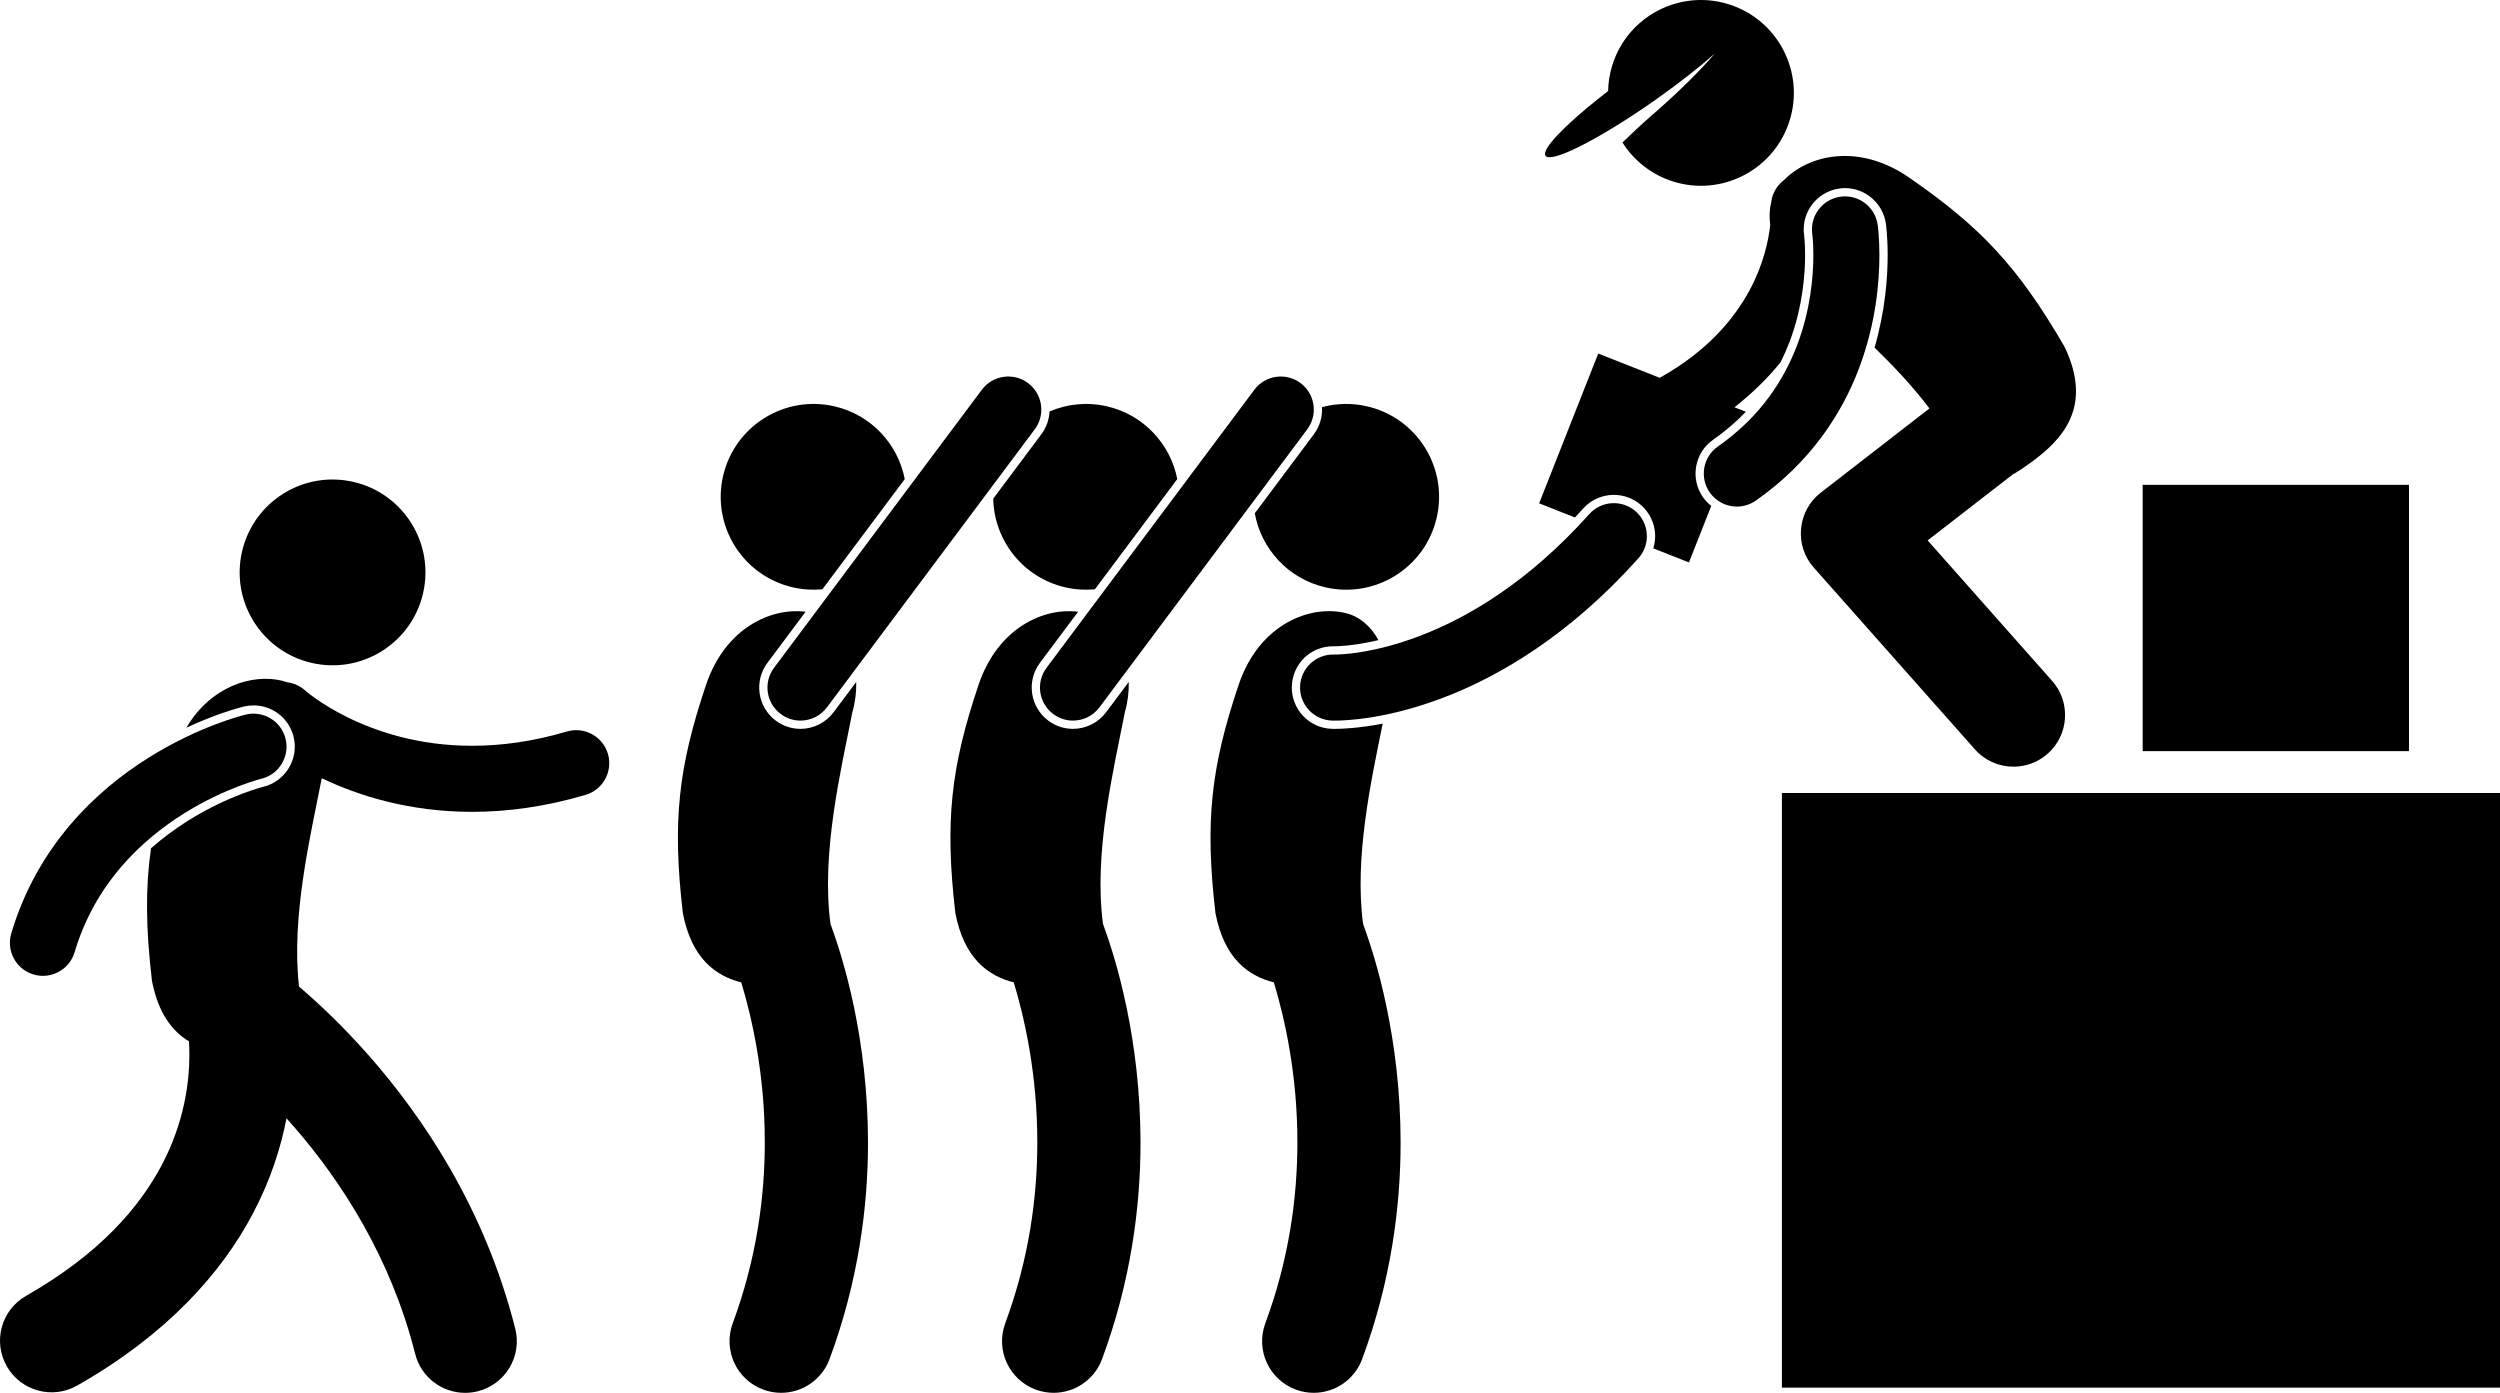 <?xml version="1.0" encoding="UTF-8" standalone="no"?>
<svg
   xmlns:dc="http://purl.org/dc/elements/1.1/"
   xmlns:cc="http://creativecommons.org/ns#"
   xmlns:rdf="http://www.w3.org/1999/02/22-rdf-syntax-ns#"
   xmlns:svg="http://www.w3.org/2000/svg"
   xmlns="http://www.w3.org/2000/svg"
   xmlns:sodipodi="http://sodipodi.sourceforge.net/DTD/sodipodi-0.dtd"
   xmlns:inkscape="http://www.inkscape.org/namespaces/inkscape"
   version="1.1"
   x="0px"
   y="0px"
   viewBox="0 0 605.49 337.344"
   xml:space="preserve"
   id="svg42"
   sodipodi:docname="noun_Free Supply Aid_886291.svg"
   width="605.49"
   height="337.344"
   inkscape:version="0.92.2 5c3e80d, 2017-08-06"><defs
     id="defs46" /><sodipodi:namedview
     pagecolor="#ffffff"
     bordercolor="#666666"
     borderopacity="1"
     objecttolerance="10"
     gridtolerance="10"
     guidetolerance="10"
     inkscape:pageopacity="0"
     inkscape:pageshadow="2"
     inkscape:window-width="640"
     inkscape:window-height="480"
     id="namedview44"
     showgrid="false"
     fit-margin-top="0"
     fit-margin-left="0"
     fit-margin-right="0"
     fit-margin-bottom="0"
     inkscape:zoom="0.53510381"
     inkscape:cx="302.7453"
     inkscape:cy="126.50438"
     inkscape:window-x="0"
     inkscape:window-y="0"
     inkscape:window-maximized="0"
     inkscape:current-layer="svg42" /><g
     id="g36"
     transform="translate(3.0351851e-4,-8.1520719e-4)"><ellipse
       transform="matrix(0.227,-0.974,0.974,0.227,-72.741,185.597)"
       cx="80.519"
       cy="138.611"
       rx="22.494"
       ry="22.495"
       id="ellipse2" /><path
       d="m 69.389,270.849 c 0.688,0.762 1.381,1.547 2.079,2.357 11.039,12.765 23.167,31.209 29.083,54.693 1.43,5.668 6.521,9.446 12.111,9.446 1.012,0 2.04,-0.124 3.066,-0.383 6.693,-1.69 10.752,-8.485 9.062,-15.178 l -0.002,-0.002 c -7.396,-29.26 -22.496,-51.447 -35.646,-66.345 -6.328,-7.158 -12.225,-12.656 -16.717,-16.491 -1.932,-16.92 2.748,-36.387 5.425,-50.06 0.038,-0.131 0.069,-0.263 0.104,-0.394 8.664,4.146 21.023,8.136 36.387,8.136 8.361,0 17.582,-1.186 27.486,-4.112 4.236,-1.251 6.658,-5.699 5.406,-9.938 -1.25,-4.236 -5.7,-6.657 -9.936,-5.406 -8.45,2.493 -16.101,3.454 -22.956,3.454 -12.99,0 -23.202,-3.465 -30.177,-6.9 -3.481,-1.716 -6.139,-3.421 -7.871,-4.653 -0.867,-0.616 -1.504,-1.113 -1.896,-1.436 -0.197,-0.159 -0.332,-0.275 -0.407,-0.338 -0.032,-0.029 -0.053,-0.047 -0.06,-0.054 -0.002,-0.001 -0.002,-0.002 -0.003,-0.002 -1.27,-1.149 -2.809,-1.809 -4.39,-2.002 -0.361,-0.132 -0.729,-0.253 -1.108,-0.348 -7.288,-1.817 -17.37,1.303 -23.298,11.364 6.748,-3.163 11.953,-4.639 13.838,-5.116 l 0.013,-0.002 0.083,-0.02 c 0.766,-0.184 1.551,-0.275 2.333,-0.275 4.641,0 8.639,3.154 9.722,7.67 1.281,5.365 -2.037,10.771 -7.396,12.055 l -0.186,0.05 c -0.207,0.055 -0.539,0.148 -0.983,0.281 -0.847,0.257 -2.23,0.704 -3.979,1.367 -3.129,1.193 -7.947,3.297 -13.107,6.542 -3.242,2.048 -6.209,4.268 -8.9,6.653 -1.393,9.74 -1.24,19.447 0.233,32.101 1.511,7.775 4.866,12.174 8.963,14.639 0.062,0.993 0.101,2.081 0.101,3.258 -0.006,6.846 -1.272,16.406 -6.656,26.651 -5.419,10.241 -14.93,21.477 -32.889,31.735 -6,3.414 -8.098,11.046 -4.684,17.047 3.415,6 11.048,8.098 17.047,4.684 21.617,-12.264 35.037,-27.271 42.654,-41.833 4.227,-8.037 6.692,-15.845 8.051,-22.895 z"
       id="path4"
       inkscape:connector-curvature="0" /><path
       d="m 61.979,188.986 c 0.474,-0.143 0.826,-0.241 1.045,-0.3 0.11,-0.029 0.186,-0.05 0.225,-0.059 l 0.011,-0.004 c 4.297,-1.028 6.944,-5.346 5.917,-9.643 -1.03,-4.297 -5.348,-6.944 -9.645,-5.916 -0.544,0.142 -11.201,2.704 -23.644,10.507 -12.388,7.758 -26.792,21.119 -33.159,42.486 -1.264,4.232 1.144,8.689 5.379,9.953 0.763,0.227 1.533,0.336 2.29,0.336 3.446,0 6.63,-2.245 7.665,-5.715 4.966,-16.635 16.061,-27.023 26.342,-33.516 5.113,-3.217 9.959,-5.385 13.463,-6.719 1.754,-0.665 3.17,-1.125 4.111,-1.41 z"
       id="path6"
       inkscape:connector-curvature="0" /><rect
       x="431.574"
       y="192.064"
       width="173.916"
       height="144.015"
       id="rect8" /><path
       d="m 400.951,24.182 c 5.622,-3.957 10.598,-7.873 14.38,-11.227 -3.538,4.138 -8.924,9.477 -15.262,14.977 -2.53,2.196 -4.911,4.43 -7.116,6.58 2.749,4.354 6.993,7.796 12.292,9.456 11.858,3.711 24.476,-2.892 28.189,-14.747 3.713,-11.856 -2.892,-24.478 -14.747,-28.188 -11.856,-3.709 -24.478,2.893 -28.189,14.75 -0.653,2.086 -0.98,4.196 -1.022,6.277 -0.678,0.519 -1.338,1.033 -1.98,1.542 -8.693,6.872 -14.223,12.652 -13.184,14.131 0.641,0.91 3.659,0.025 8.076,-2.158 4.904,-2.423 11.534,-6.445 18.563,-11.393 z"
       id="path10"
       inkscape:connector-curvature="0" /><rect
       x="518.951"
       y="117.429"
       width="64.496"
       height="64.496"
       id="rect12" /><path
       d="m 390.873,119.858 c 2.46,0 4.827,0.905 6.665,2.547 1.99,1.781 3.166,4.231 3.315,6.899 0.066,1.205 -0.092,2.388 -0.438,3.509 l 8.642,3.408 5.403,-13.699 c -0.756,-0.598 -1.439,-1.293 -2.006,-2.102 -1.528,-2.192 -2.115,-4.847 -1.648,-7.477 0.468,-2.63 1.932,-4.921 4.123,-6.45 2.934,-2.057 5.561,-4.308 7.906,-6.76 l -2.758,-1.088 c 4.446,-3.481 8.139,-7.171 11.177,-10.91 0.785,-1.572 1.505,-3.2 2.151,-4.894 3.3,-8.681 3.785,-16.907 3.779,-21.04 0,-2.993 -0.236,-4.818 -0.238,-4.834 -0.772,-5.45 3.035,-10.521 8.487,-11.301 0.474,-0.068 0.95,-0.101 1.424,-0.101 4.94,0 9.191,3.69 9.89,8.586 0.016,0.111 0.435,3.002 0.438,7.647 -0.005,5.549 -0.613,13.555 -3.172,22.395 4.684,4.549 9.32,9.485 13.289,14.728 l -26.306,20.39 c -2.749,2.132 -4.466,5.251 -4.788,8.716 -0.324,3.467 0.783,6.849 3.091,9.455 l 39.001,44 c 2.469,2.786 5.906,4.208 9.357,4.208 2.949,0 5.908,-1.037 8.288,-3.146 5.166,-4.579 5.643,-12.479 1.064,-17.645 l -30.145,-34.01 20.641,-15.997 c 1.341,-0.72 2.773,-1.708 4.369,-2.872 7.407,-5.396 15.253,-13.33 8.114,-28.097 -11.238,-19.338 -20.272,-28.977 -37.81,-41.052 -12.074,-8.215 -24.045,-5.386 -30.031,0.682 -1.744,1.296 -2.927,3.273 -3.181,5.509 -0.422,1.708 -0.479,3.541 -0.224,5.408 -0.403,3.689 -1.598,9.544 -5.014,15.863 -3.794,6.958 -10.132,14.668 -21.746,21.173 l -14.896,-5.875 -14.31,36.278 8.674,3.422 c 0.658,-0.705 1.315,-1.415 1.967,-2.142 1.894,-2.115 4.612,-3.331 7.456,-3.331 z"
       id="path14"
       inkscape:connector-curvature="0" /><path
       d="m 445.717,47.648 c -4.371,0.625 -7.409,4.671 -6.789,9.042 h -10e-4 v 0.008 h 10e-4 10e-4 v 0 h -10e-4 c 0.033,0.259 0.256,2.149 0.256,5.104 0.006,5.075 -0.678,13.253 -3.91,21.756 -3.256,8.524 -8.88,17.343 -19.201,24.577 -3.623,2.529 -4.509,7.516 -1.978,11.139 1.556,2.227 4.04,3.419 6.565,3.419 1.582,0.001 3.179,-0.467 4.574,-1.44 13.238,-9.227 20.881,-21.094 25,-32.023 4.142,-10.95 4.943,-20.987 4.949,-27.427 -0.002,-4.341 -0.373,-7.061 -0.417,-7.366 -0.624,-4.375 -4.675,-7.414 -9.049,-6.789 z"
       id="path16"
       inkscape:connector-curvature="0" /><path
       d="m 318.211,105.178 -14.308,19.143 c 1.55,8.566 8.023,15.818 17.04,17.917 12.1,2.818 24.191,-4.707 27.01,-16.807 2.818,-12.1 -4.707,-24.191 -16.807,-27.008 -3.748,-0.873 -7.495,-0.751 -10.966,0.189 0.14,2.354 -0.543,4.659 -1.969,6.566 z"
       id="path18"
       inkscape:connector-curvature="0" /><path
       d="m 334.88,175.265 c -5.837,1.124 -9.955,1.267 -11.582,1.267 -0.425,0 -0.694,-0.008 -0.791,-0.013 -5.483,-0.184 -9.817,-4.817 -9.633,-10.326 0.182,-5.422 4.57,-9.668 9.986,-9.668 l 0.314,0.007 0.123,-0.003 c 0.592,0 4.516,-0.06 10.552,-1.493 -1.767,-3.242 -4.417,-5.671 -7.84,-6.523 -8.537,-2.129 -20.912,2.508 -25.947,17.15 -6.805,20.174 -8.268,33.305 -5.682,55.52 2.112,10.871 7.829,15.151 14.142,16.752 2.546,8.387 5.723,22.19 5.701,38.757 -0.002,13.219 -1.979,28.171 -7.764,43.8 -2.397,6.475 0.908,13.666 7.38,16.064 1.431,0.53 2.897,0.781 4.339,0.781 5.082,0.001 9.857,-3.119 11.725,-8.163 6.956,-18.782 9.321,-36.776 9.319,-52.482 -0.03,-25.05 -5.912,-44.317 -9.09,-52.939 -2.151,-16.089 1.964,-34.698 4.748,-48.488 z"
       id="path20"
       inkscape:connector-curvature="0" /><path
       d="m 323.114,158.53 c -4.406,-0.137 -8.093,3.32 -8.241,7.729 -0.148,4.415 3.313,8.114 7.729,8.264 v -0.002 c 0.086,0.004 0.321,0.01 0.695,0.01 2.779,0 12.713,-0.396 26.229,-5.545 13.511,-5.136 30.568,-15.073 47.303,-33.792 2.946,-3.294 2.665,-8.35 -0.626,-11.297 -3.293,-2.946 -8.35,-2.665 -11.296,0.629 -15.036,16.786 -29.751,25.183 -41.077,29.509 -11.315,4.313 -19.283,4.496 -20.533,4.496 -0.095,0 -0.156,0 -0.184,-0.002 v 0.001 z"
       id="path22"
       inkscape:connector-curvature="0" /><path
       d="m 240.557,120.772 c 0.19,10.054 7.152,19.083 17.393,21.467 2.436,0.567 4.872,0.709 7.232,0.484 l 19.948,-26.691 c -1.646,-8.431 -8.069,-15.534 -16.978,-17.608 -4.855,-1.131 -9.707,-0.593 -13.962,1.234 -0.089,1.984 -0.763,3.895 -1.98,5.521 z"
       id="path24"
       inkscape:connector-curvature="0" /><path
       d="m 259.87,176.527 c -2.174,0 -4.243,-0.689 -5.982,-1.997 -2.136,-1.595 -3.525,-3.931 -3.908,-6.573 -0.384,-2.645 0.287,-5.279 1.889,-7.419 l 9.248,-12.375 c -8.381,-1.057 -19.374,3.91 -24.047,17.499 -6.805,20.174 -8.268,33.305 -5.682,55.52 2.112,10.871 7.83,15.151 14.141,16.752 2.547,8.387 5.725,22.19 5.703,38.757 -0.003,13.219 -1.98,28.171 -7.765,43.8 -2.397,6.475 0.905,13.666 7.38,16.064 1.432,0.53 2.898,0.781 4.34,0.781 5.08,10e-4 9.856,-3.119 11.725,-8.163 6.955,-18.782 9.32,-36.776 9.318,-52.482 -0.029,-25.05 -5.912,-44.317 -9.09,-52.939 -2.299,-17.188 2.558,-37.256 5.297,-51.247 0.689,-2.389 0.992,-4.889 0.943,-7.34 l -5.492,7.348 c -1.88,2.512 -4.876,4.014 -8.018,4.014 z"
       id="path26"
       inkscape:connector-curvature="0" /><path
       d="m 253.469,161.736 c -2.646,3.538 -1.921,8.552 1.617,11.196 1.438,1.075 3.117,1.594 4.783,1.594 2.438,0 4.844,-1.109 6.414,-3.212 l 50.326,-67.333 c 2.644,-3.538 1.92,-8.553 -1.618,-11.197 -3.538,-2.645 -8.553,-1.92 -11.197,1.618 z"
       id="path28"
       inkscape:connector-curvature="0" /><path
       d="m 202.153,98.424 c -12.1,-2.818 -24.193,4.707 -27.012,16.805 -2.816,12.1 4.709,24.193 16.809,27.01 2.436,0.567 4.871,0.709 7.23,0.484 l 19.95,-26.69 c -1.645,-8.432 -8.069,-15.535 -16.977,-17.609 z"
       id="path30"
       inkscape:connector-curvature="0" /><path
       d="m 206.436,172.504 c 0.689,-2.39 0.992,-4.892 0.943,-7.344 l -5.496,7.352 c -1.876,2.514 -4.873,4.016 -8.015,4.016 -2.173,0 -4.239,-0.689 -5.982,-1.994 -4.414,-3.296 -5.322,-9.575 -2.023,-13.995 l 9.25,-12.376 c -8.381,-1.055 -19.373,3.912 -24.045,17.5 -6.805,20.174 -8.268,33.305 -5.682,55.52 2.112,10.871 7.83,15.151 14.142,16.752 2.546,8.387 5.723,22.192 5.701,38.757 -0.002,13.219 -1.98,28.171 -7.764,43.8 -2.397,6.475 0.907,13.666 7.38,16.064 1.431,0.53 2.898,0.781 4.34,0.781 5.08,0.001 9.856,-3.119 11.724,-8.163 6.956,-18.782 9.321,-36.776 9.319,-52.482 -0.029,-25.05 -5.912,-44.317 -9.09,-52.939 -2.298,-17.189 2.559,-37.258 5.298,-51.249 z"
       id="path32"
       inkscape:connector-curvature="0" /><path
       d="m 189.087,172.933 c 1.438,1.075 3.117,1.594 4.783,1.594 2.438,0 4.843,-1.109 6.414,-3.212 l 50.327,-67.333 c 2.645,-3.538 1.921,-8.553 -1.62,-11.197 -3.539,-2.645 -8.553,-1.92 -11.197,1.618 l -50.326,67.334 c -2.645,3.537 -1.92,8.551 1.619,11.196 z"
       id="path34"
       inkscape:connector-curvature="0" /></g></svg>